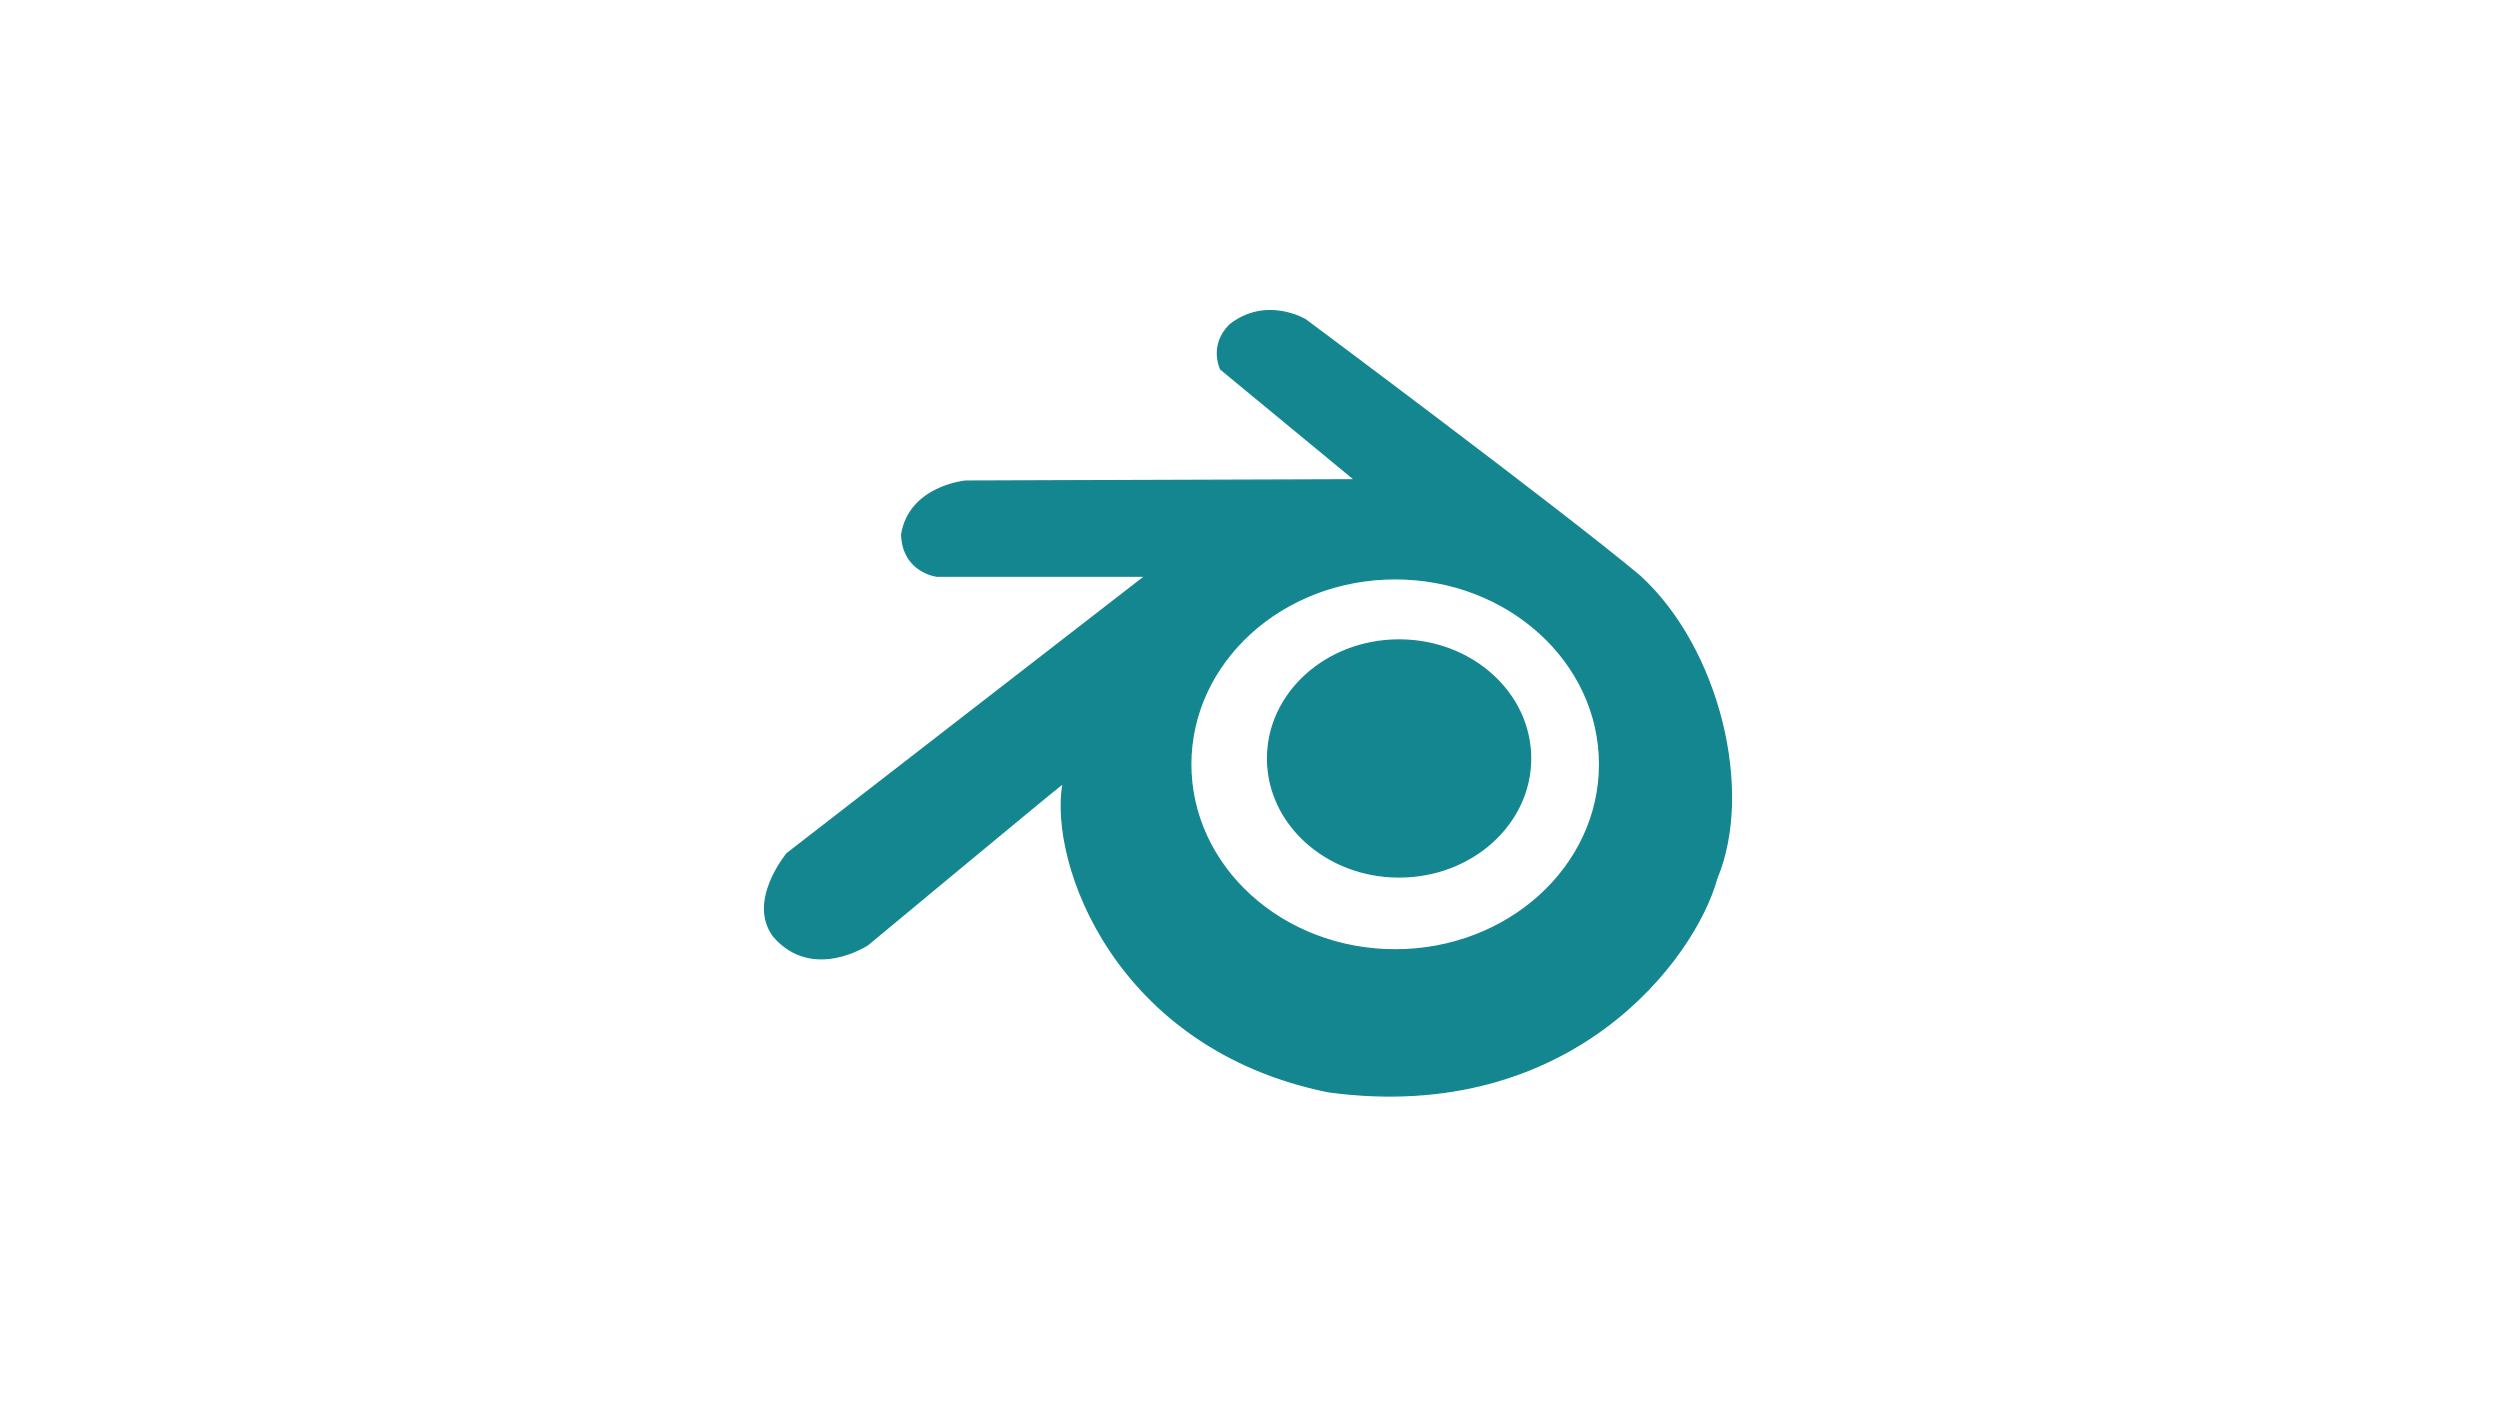 <svg id="Layer_1" data-name="Layer 1" xmlns="http://www.w3.org/2000/svg" viewBox="0 0 1920 1080"><defs><style>.cls-1{fill:#138690;stroke:#138690;stroke-miterlimit:10;}</style></defs><title>logo</title><path class="cls-1" d="M1259.5,442.5c-61-51-257-197-257-197s-30-18-58,4c-16,16-7,34-7,34l103,85-299,1s-43,4-49,41c1,29,27,32,27,32h160l-275,213s-31,37-10,64c30,34,72,6,72,6s142-118,150-124c-11,61,40,204,204,237,186,25,281-102,298-164C1346.5,607.5,1320.5,498.5,1259.5,442.5Zm-188,287c-86.71,0-157-63.8-157-142.5s70.29-142.5,157-142.5,157,63.8,157,142.5S1158.21,729.5,1071.5,729.5Z"/><ellipse class="cls-1" cx="1074.5" cy="582.5" rx="101" ry="91"/></svg>